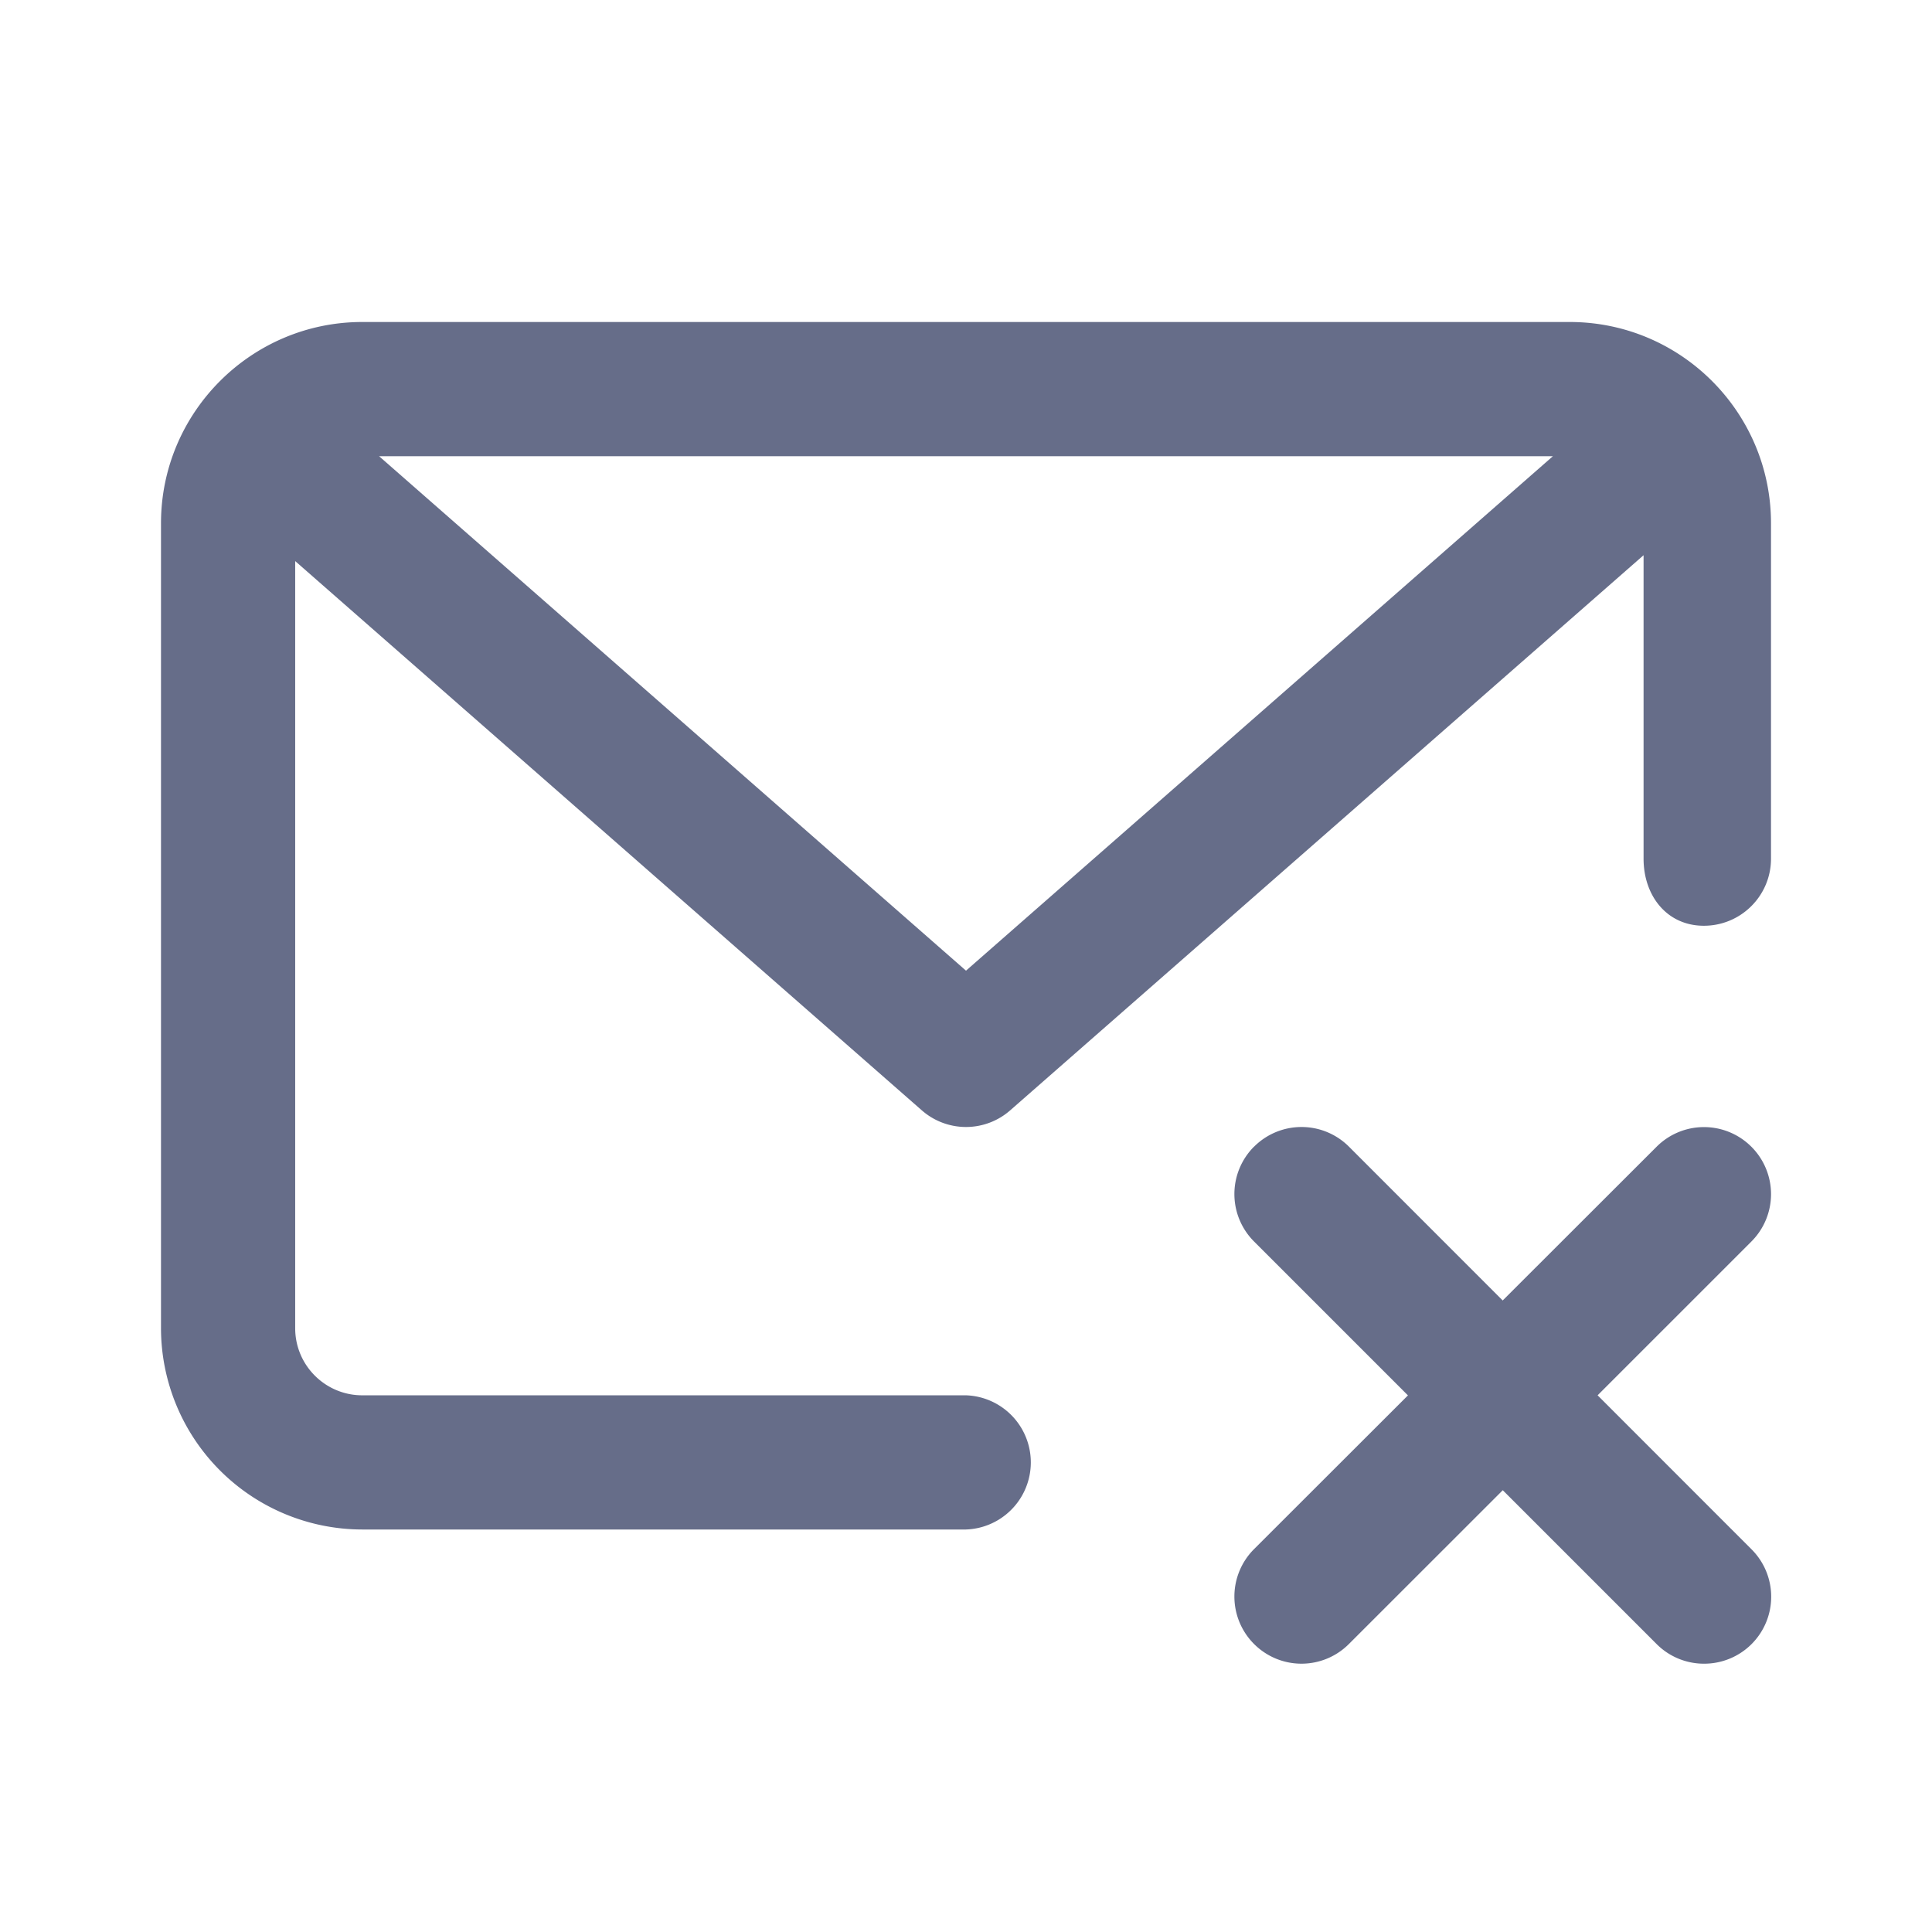 <svg xmlns="http://www.w3.org/2000/svg" fill="none" viewBox="0 0 24 24"><path fill="#666D89" fill-rule="evenodd" d="M21.166 11.5c-.46 0-.749-.373-.749-.833v-3.77l-7.868 6.896a.832.832 0 0 1-1.098 0L3.667 6.97v9.53c0 .46.374.833.833.833H12A.834.834 0 0 1 12 19H4.5A2.503 2.503 0 0 1 2 16.5v-10C2 5.122 3.122 4 4.5 4h15C20.88 4 22 5.122 22 6.5v4.167c0 .46-.373.833-.834.833ZM4.709 5.667 12 12.058l7.291-6.391H4.708Zm10.87 8.577a.833.833 0 0 1 1.178 0l1.91 1.911 1.912-1.91a.832.832 0 0 1 1.177 0 .832.832 0 0 1 0 1.178l-1.91 1.91 1.91 1.911a.832.832 0 0 1-.588 1.423.83.83 0 0 1-.59-.245l-1.91-1.91-1.911 1.91a.832.832 0 0 1-1.179 0 .833.833 0 0 1 0-1.178l1.912-1.91-1.912-1.912a.833.833 0 0 1 0-1.178Z" clip-rule="evenodd"/></svg>